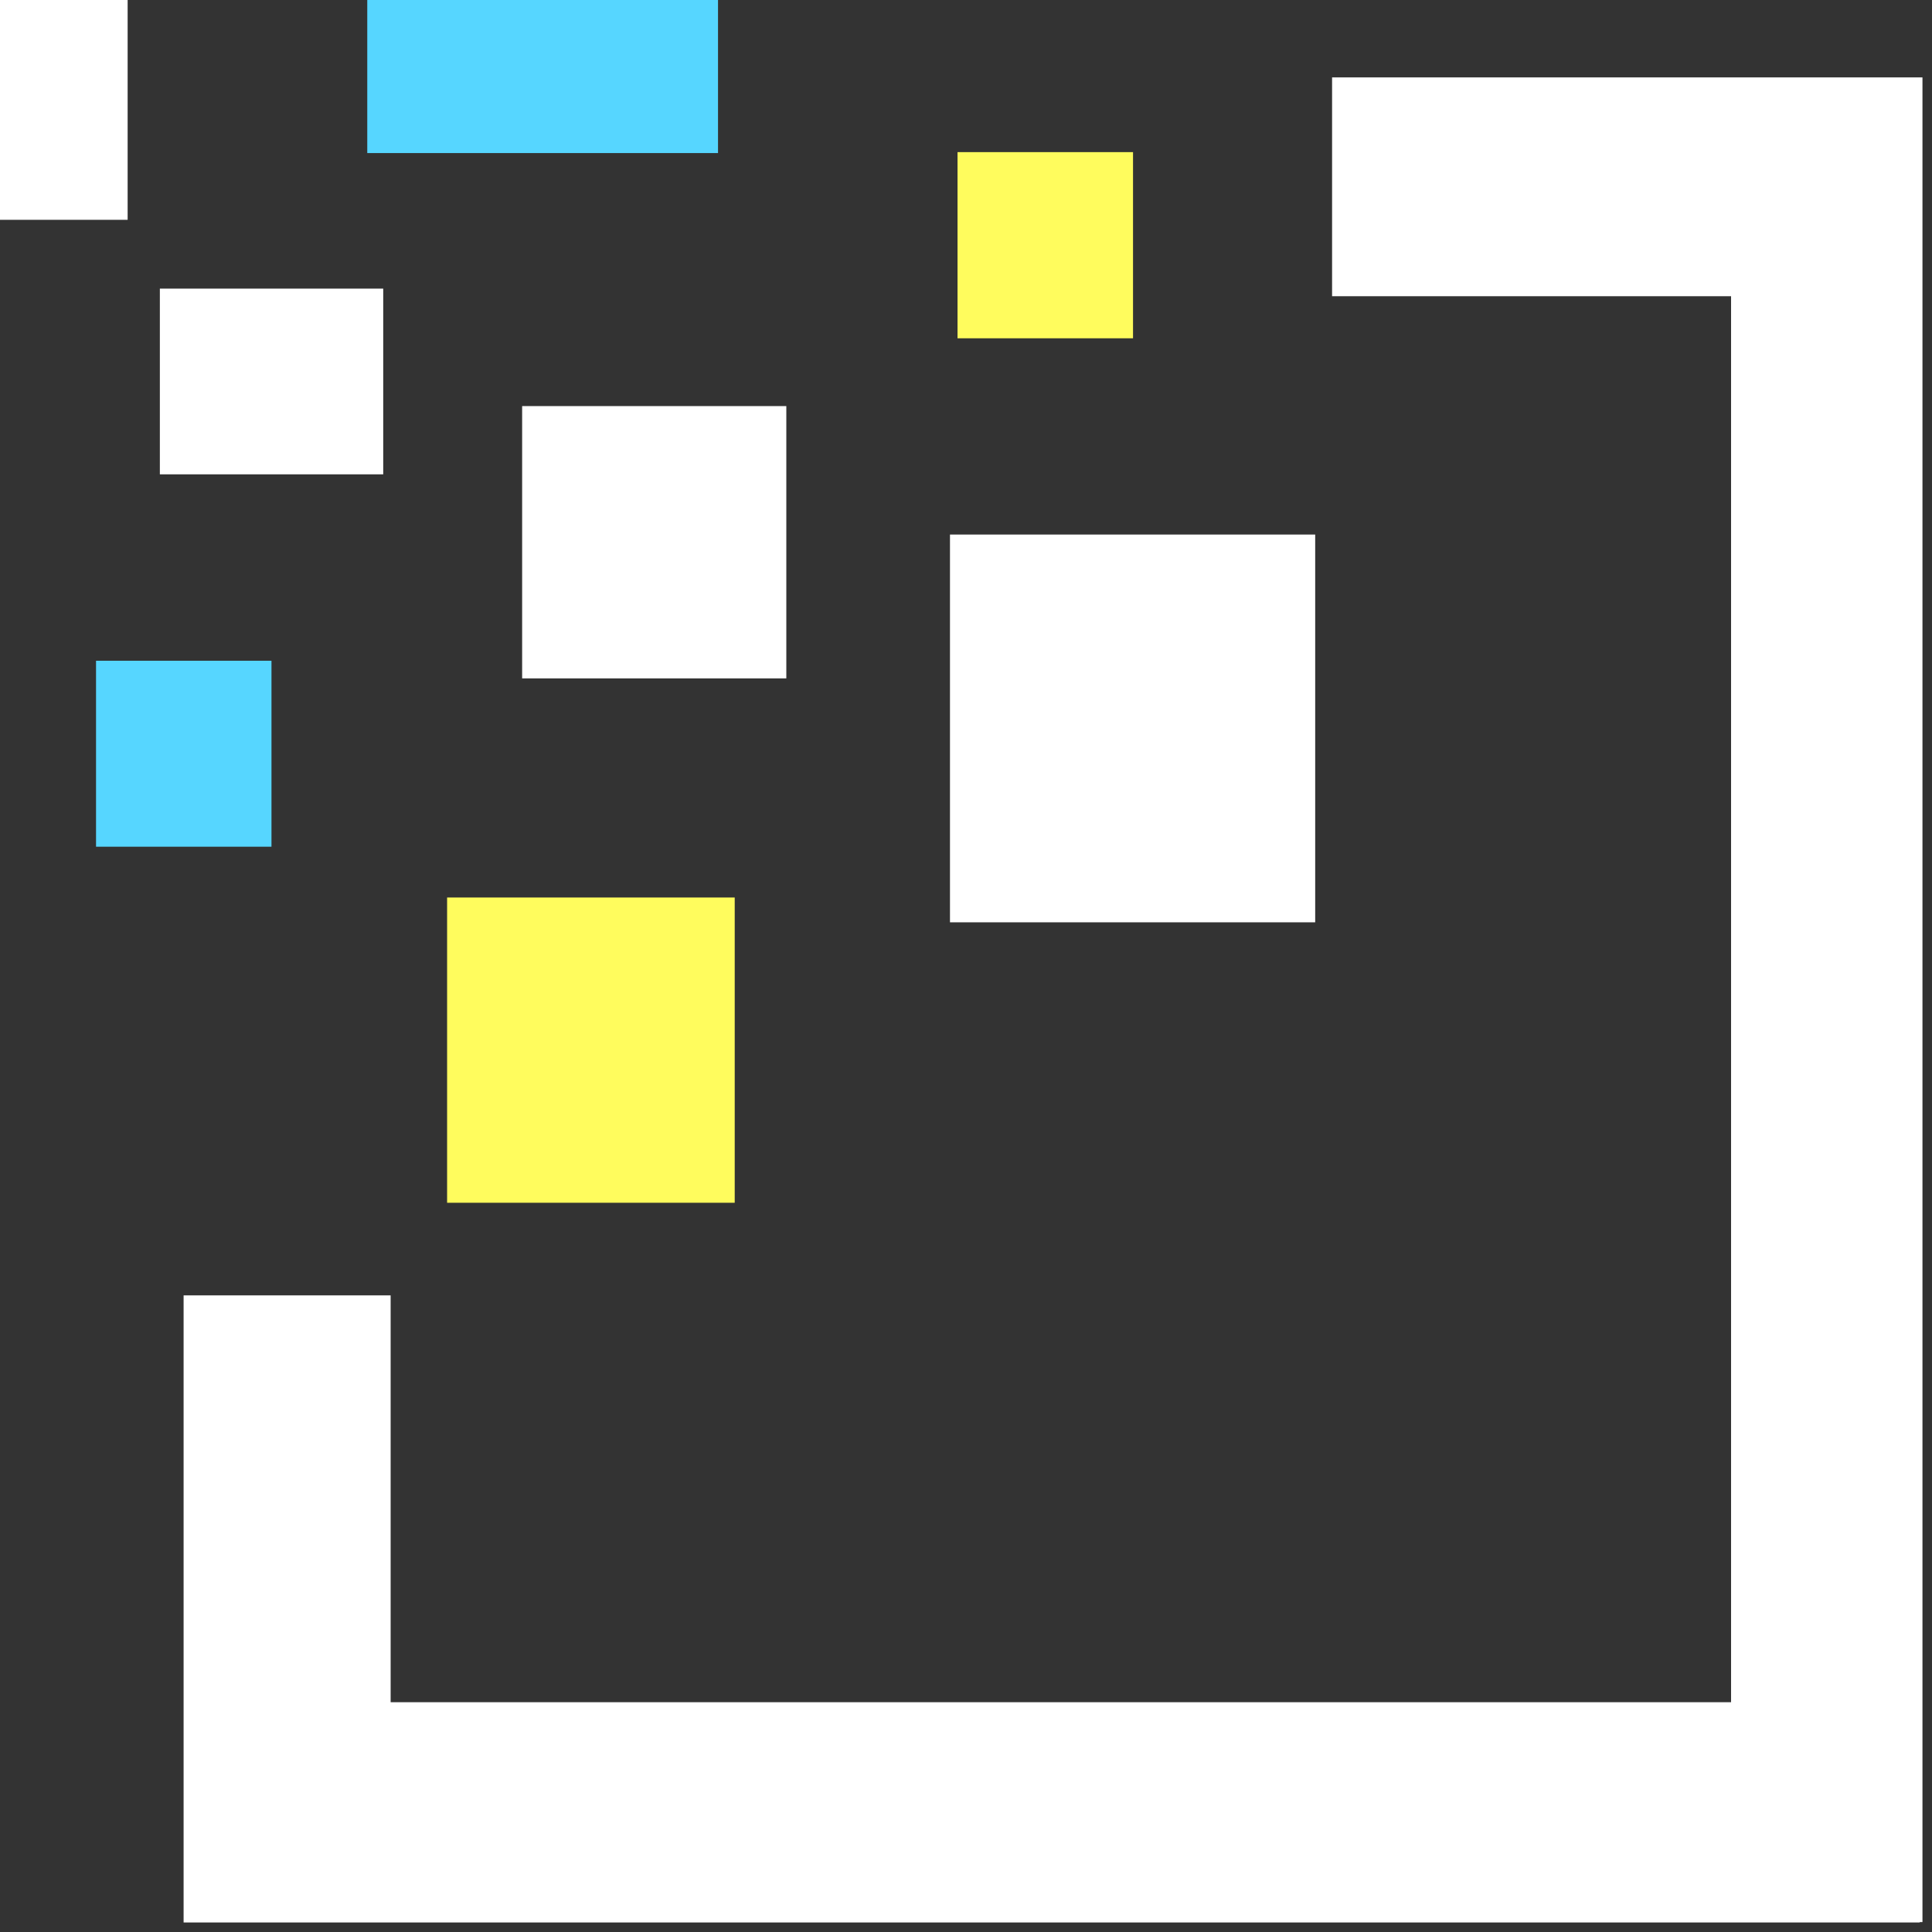 <svg width="31" height="31" viewBox="0 0 31 31" fill="none" xmlns="http://www.w3.org/2000/svg">
<rect x="0" y="0" width="31" height="31" fill="#333333" stroke="none"/>
<rect width="2.048" height="3.527" fill="white"/>
<rect x="5.893" width="5.628" height="2.456" fill="#56D6FF"/>
<rect x="2.565" y="4.631" width="3.584" height="2.98" fill="white"/>
<rect x="8.378" y="6.516" width="4.239" height="4.369" fill="white"/>
<rect x="7.174" y="14.401" width="4.615" height="4.898" fill="#FFFC5D"/>
<rect x="15.243" y="8.577" width="5.86" height="6.222" fill="white"/>
<rect x="15.364" y="2.441" width="2.816" height="2.987" fill="#FFFC5D"/>
<rect x="1.541" y="10.602" width="2.815" height="2.984" fill="#56D6FF"/>
<path fill-rule="evenodd" clip-rule="evenodd" d="M30.847 4.753V1.242H30.847H27.776L21.374 1.242V4.753L27.776 4.753V27.313L6.268 27.313V20.785H2.946V27.313H2.946L2.946 30.847H30.803V30.841H30.847V4.753H30.847Z" fill="white"/>
</svg>
